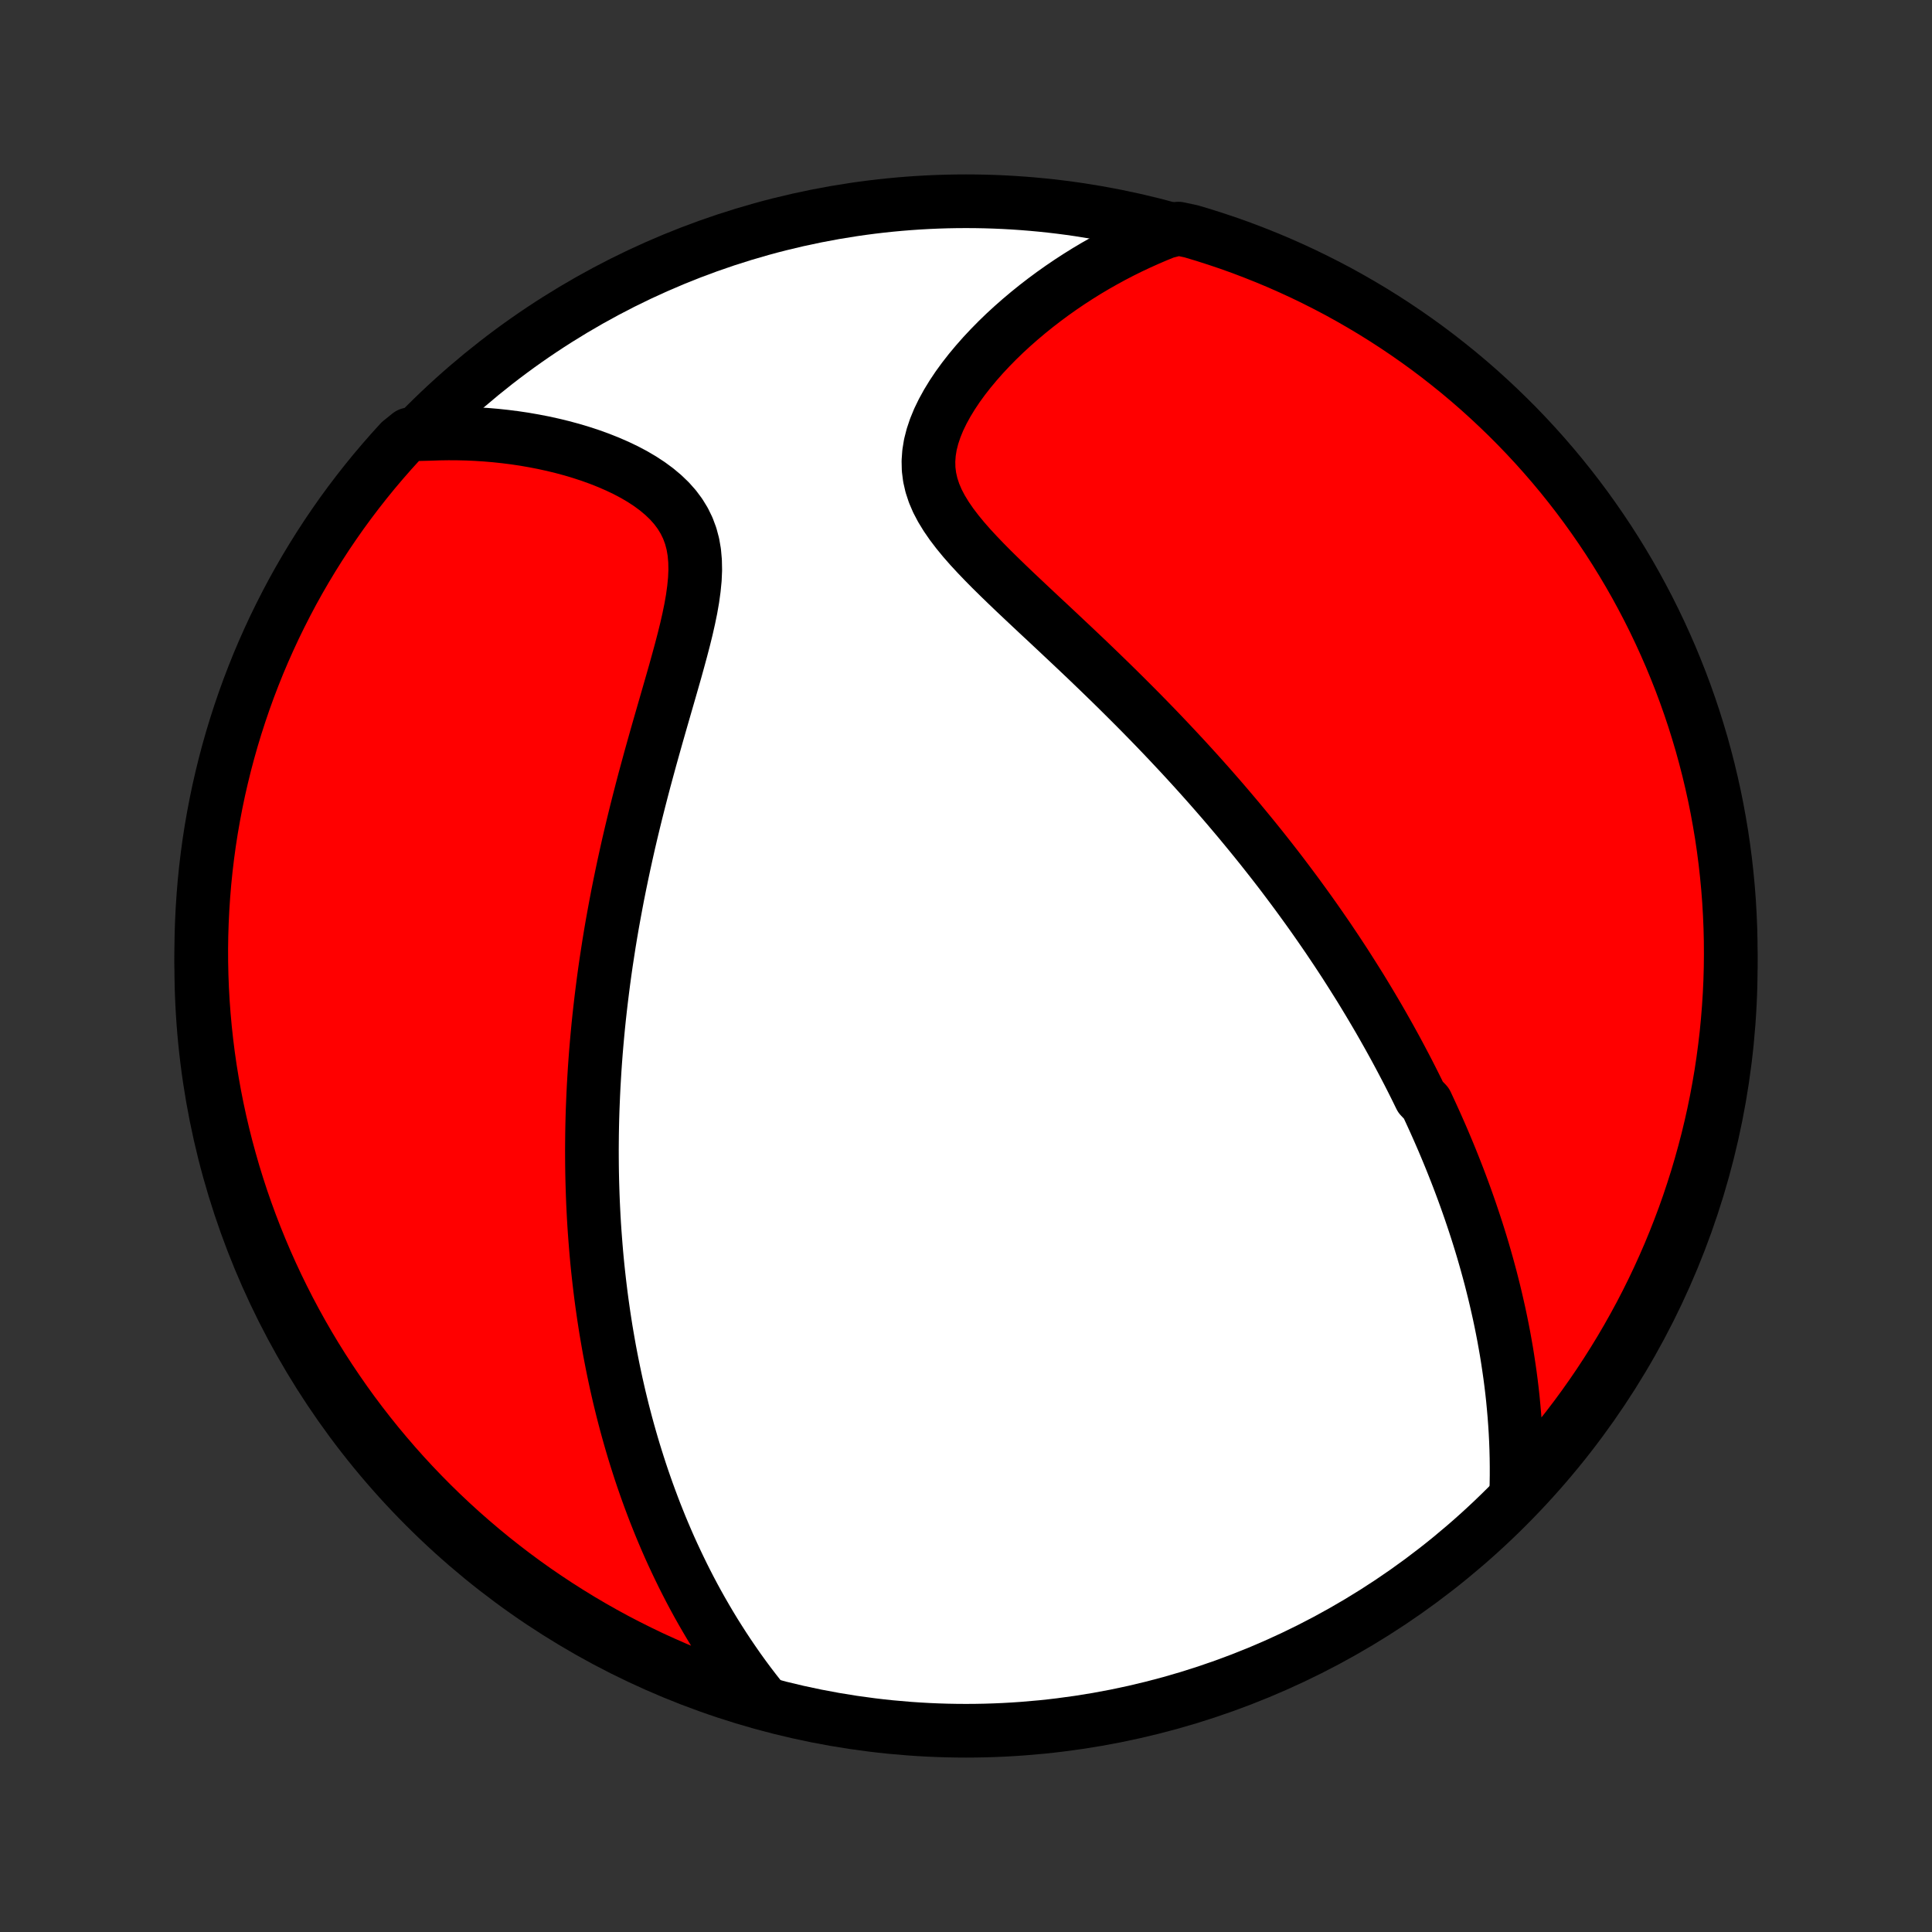 <?xml version="1.0" encoding="utf-8" standalone="no"?>
<!DOCTYPE svg PUBLIC "-//W3C//DTD SVG 1.1//EN"
  "http://www.w3.org/Graphics/SVG/1.1/DTD/svg11.dtd">
<!-- Created with matplotlib (http://matplotlib.org/) -->
<svg height="72pt" version="1.1" viewBox="0 0 72 72" width="72pt" xmlns="http://www.w3.org/2000/svg" xmlns:xlink="http://www.w3.org/1999/xlink">
 <rect x="0" y="0" width="72" height="72" fill="#333333" stroke="none"/>
 <defs>
  <style type="text/css">
*{stroke-linecap:butt;stroke-linejoin:round;}
  </style>
 </defs>
 <g id="figure_1">
  <g id="patch_1">
   <path d="
M0 72
L72 72
L72 0
L0 0
z
" style="fill:none;"/>
  </g>
  <g id="axes_1">
   <g id="PatchCollection_1">
    <defs>
     <path d="
M36 -7.5
C43.558 -7.5 50.808 -10.503 56.153 -15.848
C61.497 -21.192 64.5 -28.442 64.5 -36
C64.5 -43.558 61.497 -50.808 56.153 -56.153
C50.808 -61.497 43.558 -64.5 36 -64.5
C28.442 -64.5 21.192 -61.497 15.848 -56.153
C10.503 -50.808 7.5 -43.558 7.5 -36
C7.5 -28.442 10.503 -21.192 15.848 -15.848
C21.192 -10.503 28.442 -7.5 36 -7.5
z
" id="C0_0_a811fe30f3"/>
     <path d="
M56.505 -16.352
L56.514 -16.686
L56.519 -17.018
L56.519 -17.347
L56.515 -17.673
L56.507 -17.996
L56.495 -18.316
L56.479 -18.632
L56.459 -18.946
L56.436 -19.257
L56.409 -19.565
L56.38 -19.87
L56.347 -20.172
L56.311 -20.471
L56.272 -20.767
L56.23 -21.06
L56.186 -21.351
L56.14 -21.638
L56.09 -21.923
L56.039 -22.206
L55.985 -22.485
L55.929 -22.762
L55.871 -23.037
L55.81 -23.309
L55.748 -23.579
L55.684 -23.847
L55.618 -24.112
L55.551 -24.375
L55.481 -24.636
L55.41 -24.895
L55.337 -25.152
L55.263 -25.407
L55.187 -25.66
L55.109 -25.912
L55.03 -26.161
L54.949 -26.409
L54.867 -26.655
L54.784 -26.9
L54.699 -27.143
L54.613 -27.385
L54.525 -27.626
L54.436 -27.865
L54.346 -28.103
L54.254 -28.34
L54.161 -28.575
L54.067 -28.81
L53.971 -29.044
L53.874 -29.276
L53.776 -29.508
L53.676 -29.739
L53.575 -29.969
L53.472 -30.199
L53.368 -30.428
L53.263 -30.656
L53.157 -30.884
L52.939 -31.111
L52.828 -31.338
L52.716 -31.564
L52.602 -31.791
L52.487 -32.017
L52.37 -32.242
L52.251 -32.468
L52.131 -32.694
L52.01 -32.919
L51.886 -33.145
L51.761 -33.371
L51.634 -33.596
L51.506 -33.822
L51.376 -34.048
L51.243 -34.275
L51.109 -34.502
L50.973 -34.729
L50.835 -34.957
L50.696 -35.185
L50.553 -35.413
L50.409 -35.642
L50.263 -35.872
L50.115 -36.103
L49.964 -36.334
L49.811 -36.566
L49.655 -36.799
L49.498 -37.033
L49.337 -37.267
L49.174 -37.503
L49.009 -37.739
L48.841 -37.977
L48.67 -38.215
L48.496 -38.455
L48.32 -38.696
L48.14 -38.938
L47.958 -39.181
L47.773 -39.426
L47.584 -39.672
L47.392 -39.919
L47.197 -40.167
L46.999 -40.417
L46.797 -40.668
L46.592 -40.92
L46.383 -41.174
L46.171 -41.43
L45.955 -41.686
L45.736 -41.945
L45.513 -42.204
L45.286 -42.465
L45.055 -42.728
L44.82 -42.992
L44.582 -43.257
L44.339 -43.524
L44.093 -43.792
L43.842 -44.061
L43.588 -44.332
L43.33 -44.604
L43.068 -44.877
L42.802 -45.151
L42.532 -45.427
L42.258 -45.703
L41.981 -45.98
L41.7 -46.259
L41.416 -46.538
L41.128 -46.818
L40.838 -47.098
L40.545 -47.38
L40.249 -47.661
L39.951 -47.943
L39.651 -48.225
L39.35 -48.508
L39.048 -48.791
L38.745 -49.073
L38.443 -49.356
L38.142 -49.639
L37.843 -49.921
L37.547 -50.204
L37.256 -50.486
L36.969 -50.768
L36.69 -51.05
L36.419 -51.333
L36.158 -51.615
L35.91 -51.898
L35.677 -52.182
L35.46 -52.467
L35.263 -52.753
L35.087 -53.041
L34.935 -53.33
L34.81 -53.622
L34.713 -53.917
L34.645 -54.214
L34.607 -54.515
L34.6 -54.818
L34.622 -55.123
L34.672 -55.431
L34.751 -55.74
L34.855 -56.05
L34.982 -56.36
L35.132 -56.669
L35.301 -56.977
L35.488 -57.283
L35.691 -57.587
L35.909 -57.886
L36.14 -58.182
L36.383 -58.473
L36.636 -58.76
L36.899 -59.041
L37.169 -59.316
L37.447 -59.585
L37.732 -59.847
L38.023 -60.103
L38.319 -60.352
L38.62 -60.595
L38.925 -60.83
L39.233 -61.058
L39.545 -61.279
L39.859 -61.492
L40.176 -61.698
L40.495 -61.897
L40.816 -62.088
L41.139 -62.271
L41.463 -62.448
L41.788 -62.617
L42.115 -62.779
L42.442 -62.933
L42.769 -63.08
L43.097 -63.221
L43.425 -63.354
L43.914 -63.48
L44.39 -63.379
L44.864 -63.237
L45.336 -63.086
L45.804 -62.928
L46.27 -62.761
L46.732 -62.585
L47.191 -62.402
L47.647 -62.211
L48.099 -62.011
L48.548 -61.804
L48.992 -61.589
L49.433 -61.366
L49.87 -61.136
L50.302 -60.897
L50.73 -60.651
L51.154 -60.398
L51.573 -60.137
L51.987 -59.869
L52.396 -59.594
L52.801 -59.311
L53.2 -59.022
L53.594 -58.725
L53.982 -58.421
L54.366 -58.111
L54.743 -57.794
L55.115 -57.47
L55.481 -57.139
L55.841 -56.802
L56.195 -56.459
L56.543 -56.11
L56.885 -55.754
L57.22 -55.393
L57.549 -55.025
L57.871 -54.652
L58.187 -54.273
L58.495 -53.889
L58.797 -53.499
L59.092 -53.104
L59.38 -52.703
L59.661 -52.297
L59.935 -51.887
L60.201 -51.472
L60.46 -51.052
L60.712 -50.627
L60.956 -50.198
L61.192 -49.764
L61.421 -49.327
L61.642 -48.885
L61.855 -48.439
L62.06 -47.99
L62.258 -47.537
L62.447 -47.08
L62.629 -46.62
L62.802 -46.157
L62.967 -45.691
L63.124 -45.222
L63.272 -44.75
L63.413 -44.275
L63.544 -43.798
L63.668 -43.318
L63.783 -42.836
L63.89 -42.352
L63.988 -41.867
L64.077 -41.379
L64.159 -40.89
L64.231 -40.399
L64.295 -39.907
L64.35 -39.413
L64.397 -38.919
L64.435 -38.424
L64.464 -37.928
L64.485 -37.431
L64.497 -36.934
L64.5 -36.437
L64.495 -35.94
L64.481 -35.442
L64.458 -34.945
L64.426 -34.448
L64.386 -33.952
L64.338 -33.456
L64.28 -32.961
L64.214 -32.467
L64.14 -31.974
L64.056 -31.482
L63.965 -30.992
L63.865 -30.503
L63.756 -30.016
L63.639 -29.53
L63.513 -29.047
L63.379 -28.566
L63.237 -28.086
L63.086 -27.61
L62.928 -27.136
L62.761 -26.664
L62.585 -26.196
L62.402 -25.73
L62.211 -25.268
L62.011 -24.809
L61.804 -24.353
L61.589 -23.901
L61.366 -23.452
L61.136 -23.008
L60.897 -22.567
L60.651 -22.13
L60.398 -21.698
L60.137 -21.27
L59.869 -20.846
L59.594 -20.427
L59.311 -20.013
L59.022 -19.604
L58.725 -19.199
L58.421 -18.8
L58.111 -18.406
L57.794 -18.018
L57.47 -17.634
L57.139 -17.257
z
" id="C0_1_3cf08fcdde"/>
     <path d="
M28.337 -8.725
L28.124 -8.996
L27.916 -9.268
L27.715 -9.539
L27.52 -9.81
L27.331 -10.082
L27.147 -10.352
L26.968 -10.623
L26.795 -10.893
L26.626 -11.162
L26.463 -11.431
L26.305 -11.699
L26.151 -11.966
L26.001 -12.233
L25.856 -12.499
L25.715 -12.765
L25.579 -13.029
L25.446 -13.293
L25.318 -13.556
L25.193 -13.818
L25.071 -14.08
L24.953 -14.34
L24.839 -14.6
L24.728 -14.86
L24.62 -15.118
L24.516 -15.376
L24.414 -15.633
L24.316 -15.89
L24.22 -16.146
L24.127 -16.401
L24.037 -16.656
L23.949 -16.91
L23.864 -17.164
L23.782 -17.417
L23.702 -17.67
L23.624 -17.922
L23.549 -18.174
L23.476 -18.426
L23.405 -18.678
L23.336 -18.93
L23.27 -19.181
L23.205 -19.432
L23.143 -19.683
L23.082 -19.934
L23.024 -20.186
L22.967 -20.437
L22.913 -20.688
L22.86 -20.94
L22.809 -21.192
L22.76 -21.444
L22.712 -21.696
L22.667 -21.949
L22.623 -22.203
L22.58 -22.457
L22.54 -22.711
L22.501 -22.966
L22.464 -23.222
L22.428 -23.479
L22.394 -23.736
L22.362 -23.994
L22.331 -24.254
L22.302 -24.514
L22.274 -24.775
L22.248 -25.038
L22.224 -25.301
L22.202 -25.566
L22.181 -25.832
L22.161 -26.1
L22.143 -26.369
L22.127 -26.639
L22.113 -26.911
L22.1 -27.185
L22.089 -27.46
L22.08 -27.737
L22.072 -28.016
L22.066 -28.297
L22.062 -28.58
L22.06 -28.865
L22.059 -29.152
L22.061 -29.441
L22.064 -29.733
L22.069 -30.026
L22.076 -30.323
L22.085 -30.621
L22.097 -30.922
L22.11 -31.226
L22.125 -31.532
L22.143 -31.841
L22.162 -32.153
L22.184 -32.467
L22.208 -32.785
L22.235 -33.105
L22.264 -33.428
L22.295 -33.755
L22.329 -34.084
L22.366 -34.417
L22.405 -34.752
L22.447 -35.091
L22.491 -35.433
L22.538 -35.779
L22.588 -36.127
L22.642 -36.479
L22.697 -36.834
L22.756 -37.193
L22.818 -37.554
L22.884 -37.919
L22.952 -38.287
L23.023 -38.659
L23.098 -39.033
L23.176 -39.411
L23.257 -39.792
L23.341 -40.175
L23.428 -40.562
L23.519 -40.951
L23.613 -41.342
L23.71 -41.737
L23.81 -42.133
L23.913 -42.532
L24.018 -42.932
L24.127 -43.334
L24.237 -43.738
L24.35 -44.142
L24.464 -44.548
L24.58 -44.954
L24.697 -45.36
L24.814 -45.766
L24.931 -46.171
L25.047 -46.575
L25.162 -46.977
L25.273 -47.378
L25.381 -47.775
L25.484 -48.169
L25.58 -48.558
L25.667 -48.942
L25.745 -49.321
L25.81 -49.693
L25.86 -50.057
L25.895 -50.413
L25.91 -50.759
L25.903 -51.094
L25.874 -51.419
L25.82 -51.731
L25.74 -52.03
L25.633 -52.317
L25.5 -52.59
L25.341 -52.85
L25.157 -53.097
L24.949 -53.331
L24.72 -53.551
L24.471 -53.76
L24.205 -53.956
L23.923 -54.141
L23.627 -54.315
L23.32 -54.477
L23.002 -54.629
L22.675 -54.771
L22.342 -54.903
L22.002 -55.026
L21.657 -55.139
L21.309 -55.243
L20.957 -55.338
L20.603 -55.424
L20.248 -55.502
L19.891 -55.571
L19.534 -55.633
L19.177 -55.686
L18.821 -55.731
L18.466 -55.769
L18.111 -55.799
L17.759 -55.822
L17.408 -55.838
L17.059 -55.846
L16.712 -55.848
L16.367 -55.843
L16.025 -55.831
L15.253 -55.812
L14.915 -55.54
L14.584 -55.175
L14.259 -54.804
L13.94 -54.427
L13.629 -54.045
L13.324 -53.657
L13.026 -53.264
L12.735 -52.866
L12.452 -52.462
L12.175 -52.054
L11.906 -51.64
L11.644 -51.222
L11.389 -50.799
L11.142 -50.372
L10.902 -49.94
L10.671 -49.504
L10.447 -49.064
L10.23 -48.62
L10.022 -48.172
L9.821 -47.721
L9.628 -47.266
L9.444 -46.807
L9.267 -46.345
L9.099 -45.88
L8.939 -45.412
L8.787 -44.941
L8.643 -44.467
L8.508 -43.991
L8.381 -43.513
L8.263 -43.032
L8.152 -42.548
L8.051 -42.063
L7.958 -41.576
L7.873 -41.088
L7.797 -40.598
L7.73 -40.106
L7.671 -39.613
L7.621 -39.119
L7.58 -38.624
L7.547 -38.129
L7.523 -37.632
L7.507 -37.136
L7.5 -36.638
L7.502 -36.141
L7.513 -35.644
L7.532 -35.146
L7.56 -34.649
L7.597 -34.153
L7.642 -33.657
L7.696 -33.161
L7.758 -32.667
L7.829 -32.173
L7.909 -31.681
L7.997 -31.19
L8.094 -30.7
L8.199 -30.212
L8.313 -29.726
L8.435 -29.242
L8.566 -28.76
L8.704 -28.28
L8.852 -27.802
L9.007 -27.327
L9.171 -26.855
L9.343 -26.385
L9.523 -25.918
L9.711 -25.455
L9.907 -24.994
L10.111 -24.537
L10.323 -24.083
L10.543 -23.633
L10.77 -23.187
L11.005 -22.745
L11.248 -22.306
L11.498 -21.872
L11.756 -21.442
L12.021 -21.017
L12.294 -20.596
L12.574 -20.18
L12.86 -19.769
L13.154 -19.362
L13.455 -18.961
L13.763 -18.565
L14.077 -18.174
L14.399 -17.789
L14.726 -17.409
L15.06 -17.035
L15.401 -16.666
L15.748 -16.304
L16.101 -15.947
L16.46 -15.597
L16.825 -15.253
L17.196 -14.915
L17.573 -14.584
L17.955 -14.259
L18.343 -13.94
L18.736 -13.629
L19.134 -13.324
L19.538 -13.026
L19.946 -12.735
L20.36 -12.452
L20.778 -12.175
L21.201 -11.906
L21.628 -11.644
L22.06 -11.389
L22.496 -11.142
L22.936 -10.902
L23.38 -10.671
L23.828 -10.447
L24.279 -10.23
L24.735 -10.022
L25.193 -9.821
L25.655 -9.628
L26.12 -9.444
L26.588 -9.267
L27.059 -9.099
L27.533 -8.939
z
" id="C0_2_475b9cf073"/>
    </defs>
    <g clip-path="url(#p1bffca34e9)">
     <use style="fill:#ffffff;stroke:#000000;stroke-width:2.0;" x="0.0" xlink:href="#C0_0_a811fe30f3" y="72.0"/>
    </g>
    <g clip-path="url(#p1bffca34e9)">
     <use style="fill:#ff0000;stroke:#000000;stroke-width:2.0;" x="0.0" xlink:href="#C0_1_3cf08fcdde" y="72.0"/>
    </g>
    <g clip-path="url(#p1bffca34e9)">
     <use style="fill:#ff0000;stroke:#000000;stroke-width:2.0;" x="0.0" xlink:href="#C0_2_475b9cf073" y="72.0"/>
    </g>
   </g>
  </g>
 </g>
 <defs>
  <clipPath id="p1bffca34e9">
   <rect height="72.0" width="72.0" x="0.0" y="0.0"/>
  </clipPath>
 </defs>
</svg>

